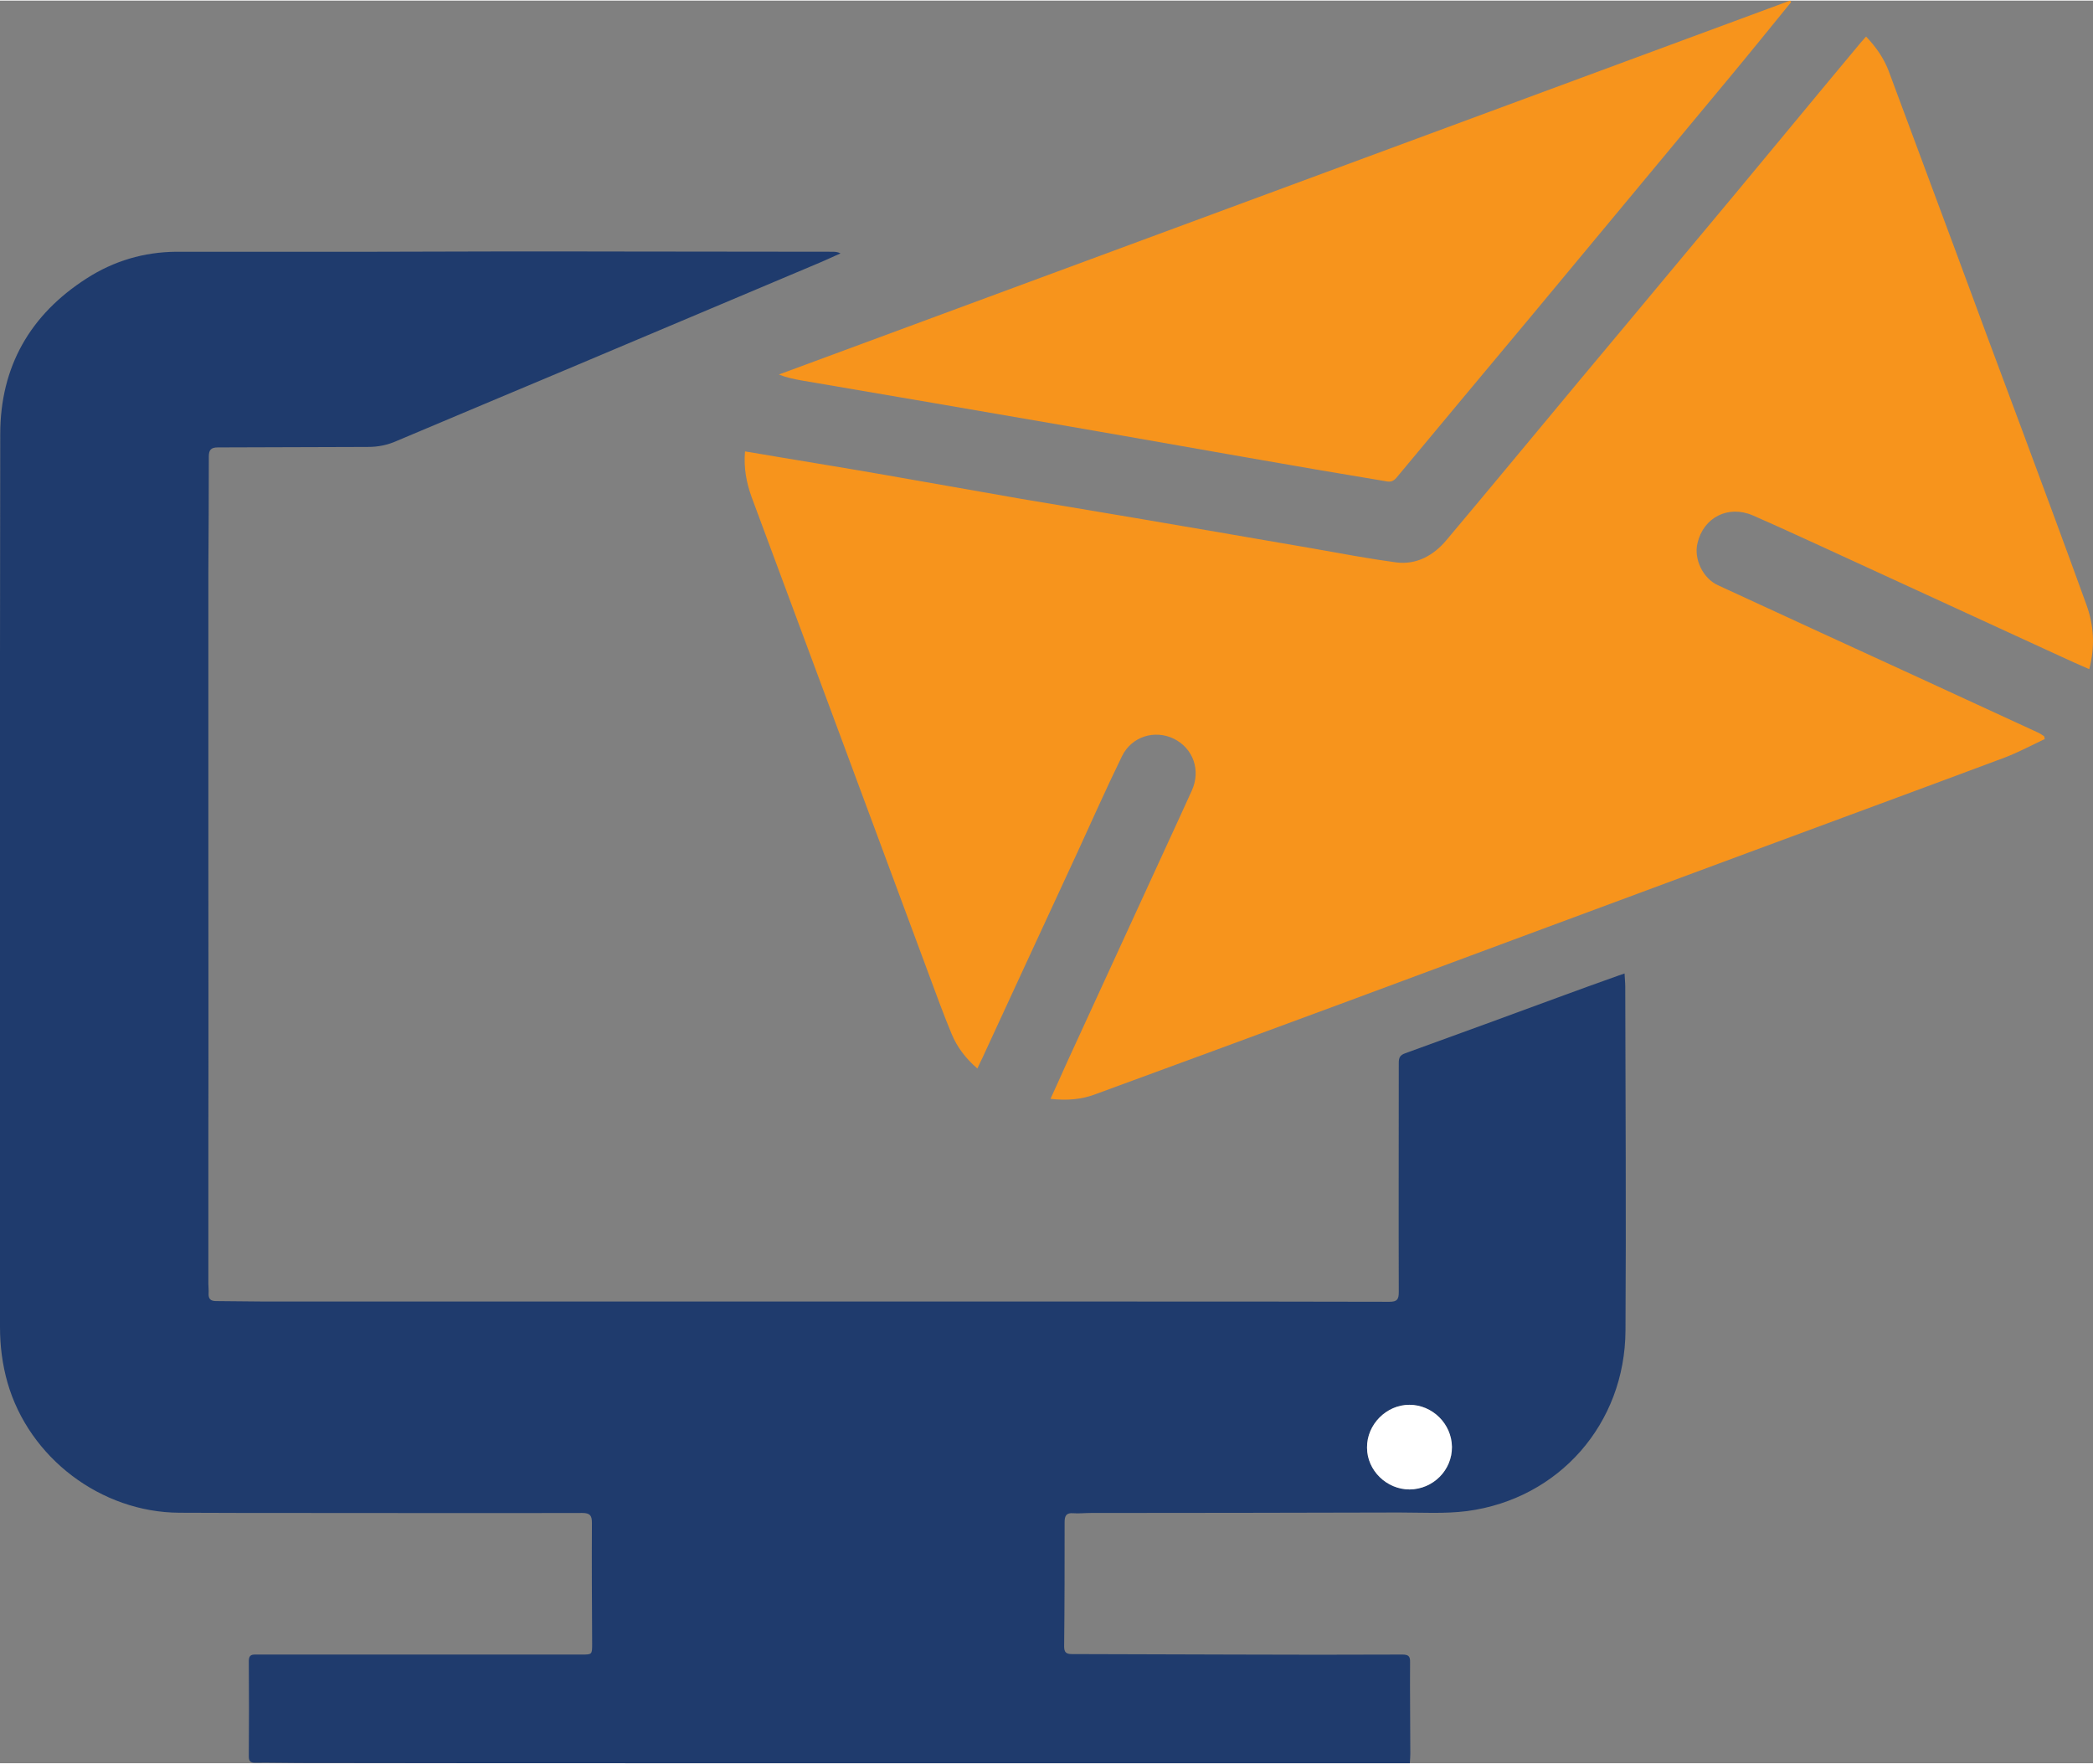 <?xml version="1.0" encoding="UTF-8"?>
<!DOCTYPE svg PUBLIC "-//W3C//DTD SVG 1.1//EN" "http://www.w3.org/Graphics/SVG/1.1/DTD/svg11.dtd">
<!-- Creator: CorelDRAW 2017 -->
<svg xmlns="http://www.w3.org/2000/svg" xml:space="preserve" width="89px" height="75px" version="1.1" style="shape-rendering:geometricPrecision; text-rendering:geometricPrecision; image-rendering:optimizeQuality; fill-rule:evenodd; clip-rule:evenodd"
viewBox="0 0 8900 7495"
 xmlns:xlink="http://www.w3.org/1999/xlink">
 <rect x="0" y="0" width="8900" height="7495" fill="#808080" stroke="none"/>
 <defs>
  <style type="text/css">
   <![CDATA[
    .fil0 {fill:#1F3B6D}
    .fil1 {fill:#F7941C}
    .fil2 {fill:white}
   ]]>
  </style>
 </defs>
 <g id="Layer_x0020_1">
  <g id="_1651362171520">
   <path class="fil0" d="M6908 4137c1,21 3,39 3,57 1,487 4,974 1,1461 -2,396 -282,716 -674,768 -95,12 -192,6 -288,6 -438,1 -876,2 -1313,2 -25,0 -50,3 -74,1 -29,-2 -36,11 -36,38 0,176 0,352 -2,528 0,25 8,33 33,33 230,0 460,2 689,2 238,1 476,1 715,0 26,0 35,6 34,33 -1,129 1,258 1,388 0,12 -1,25 -2,41 -28,0 -52,0 -77,0 -470,0 -941,0 -1412,0 -543,0 -1085,0 -1628,0 -535,0 -1070,0 -1605,-1 -63,0 -126,-2 -189,-1 -19,0 -26,-7 -26,-26 1,-136 1,-272 0,-407 0,-29 17,-27 35,-27 231,0 462,0 692,0 230,0 459,0 689,0 43,0 44,0 44,-44 -1,-172 -2,-344 -1,-516 0,-31 -8,-42 -41,-42 -389,1 -778,0 -1167,0 -182,0 -365,0 -547,-1 -333,-2 -638,-233 -730,-553 -22,-77 -32,-156 -32,-237 0,-1265 -1,-2531 1,-3796 0,-287 127,-509 368,-663 115,-74 243,-112 381,-113 283,0 566,0 849,0 340,-1 679,-2 1019,-1 306,0 613,1 919,1 12,0 24,0 37,7 -38,17 -77,35 -116,51 -346,146 -692,292 -1038,438 -244,103 -489,205 -732,308 -40,18 -80,26 -124,26 -213,0 -425,2 -638,2 -30,0 -38,12 -38,39 0,165 -1,329 -2,493 0,409 0,818 0,1227 0,388 1,776 0,1163 0,212 0,423 0,634 0,14 2,28 1,42 -1,23 9,32 32,32 71,0 141,2 212,2 1232,0 2464,0 3697,0 360,0 720,0 1080,1 32,0 40,-9 40,-41 -1,-325 0,-650 0,-975 0,-22 5,-33 28,-41 226,-82 451,-164 676,-247 71,-26 142,-52 213,-77 13,-5 25,-9 43,-15zm-734 2013l0 0c-1,-98 -83,-179 -181,-179 -98,0 -181,84 -180,182 0,97 83,178 181,178 100,-1 181,-82 180,-181z"/>
   <path class="fil1" d="M8695 3140c-57,27 -113,57 -171,79 -353,132 -707,262 -1060,393 -589,218 -1177,437 -1765,655 -346,128 -693,256 -1040,383 -60,23 -123,28 -192,20 25,-54 48,-106 71,-157 159,-347 319,-693 478,-1040 17,-38 35,-76 52,-114 39,-86 6,-179 -76,-220 -82,-40 -180,-10 -221,74 -66,135 -127,273 -190,410 -135,291 -269,582 -404,874 -6,13 -13,26 -21,44 -50,-43 -86,-91 -109,-146 -35,-84 -66,-170 -98,-256 -132,-355 -264,-711 -396,-1067 -119,-320 -238,-641 -357,-961 -22,-61 -34,-124 -28,-194 47,8 92,15 137,23 155,26 310,51 464,78 190,33 379,67 569,100 231,39 462,77 693,117 185,31 369,64 553,95 118,21 235,43 353,59 87,11 159,-30 213,-94 191,-227 380,-456 570,-684 143,-171 286,-342 428,-513 146,-174 291,-349 436,-524 109,-132 218,-263 328,-395 7,-8 14,-16 23,-26 42,44 75,91 96,146 94,251 186,502 280,753 96,261 193,521 290,781 91,245 182,490 271,736 32,88 37,178 12,274 -44,-19 -84,-37 -125,-56 -339,-156 -679,-312 -1018,-468 -96,-44 -192,-88 -288,-130 -105,-45 -210,9 -235,119 -16,66 23,149 87,178 283,131 567,261 850,391 170,78 340,157 510,235 9,4 18,10 27,16 1,4 2,8 3,12zm-1079 -3133c-88,108 -176,217 -265,324 -280,337 -560,674 -840,1011 -191,229 -382,457 -573,687 -13,15 -25,19 -44,15 -135,-23 -271,-45 -407,-69 -313,-54 -625,-110 -938,-164 -381,-66 -761,-131 -1142,-196 -32,-6 -63,-12 -95,-25 1433,-530 2867,-1060 4300,-1590 2,2 3,5 4,7z"/>
   <path class="fil2" d="M6174 6150c1,99 -80,180 -180,181 -98,0 -181,-81 -181,-178 -1,-98 82,-182 180,-182 98,0 180,81 181,179z"/>
  </g>
 </g>
</svg>
